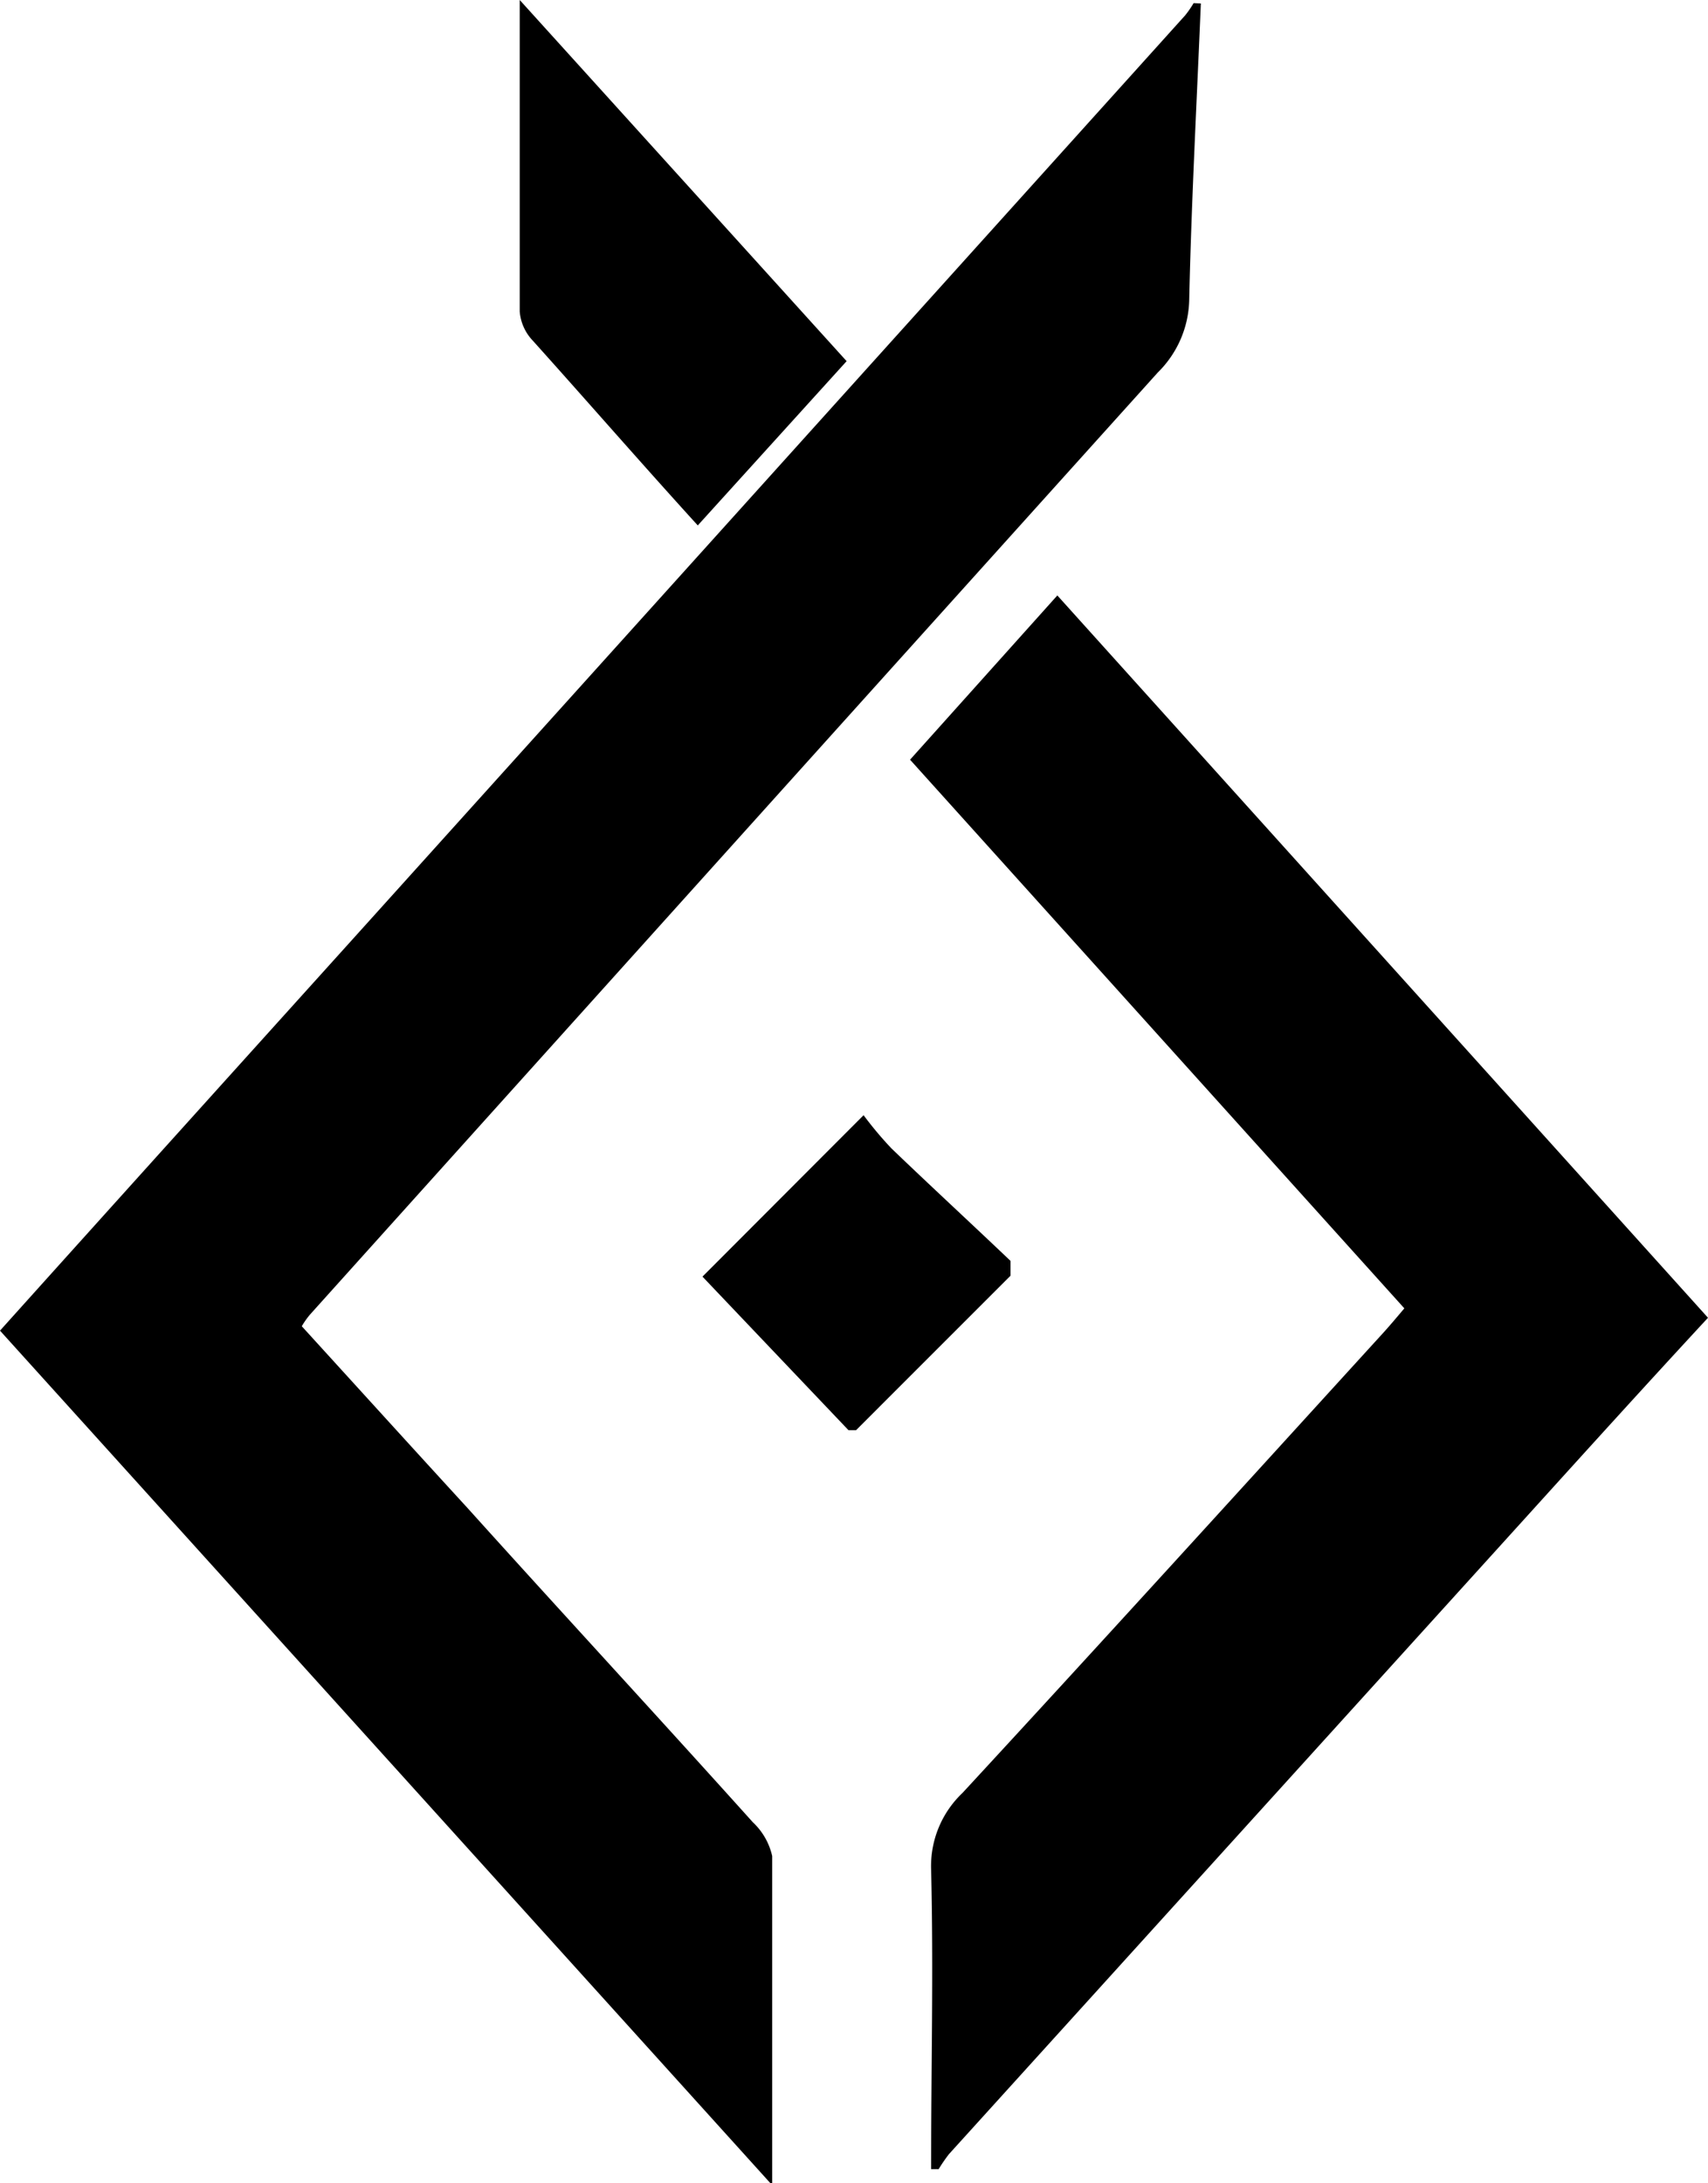 <svg id="Livello_2" data-name="Livello 2" xmlns="http://www.w3.org/2000/svg" viewBox="0 0 54.39 69.51"><path d="M142.12,37.74c-.13,3.15-.3,6.29-.37,9.43a3.34,3.34,0,0,1-1,2.32q-13.51,15-27,30a2.67,2.67,0,0,0-.26.37c1.75,1.92,3.51,3.86,5.28,5.79,3,3.33,6.06,6.64,9.08,10a2.11,2.11,0,0,1,.62,1.08c0,3.46,0,6.92,0,10.48L103.88,80c3.82-4.25,7.6-8.44,11.38-12.63l26.36-29.25a3.39,3.39,0,0,0,.27-.39Z" transform="translate(-103.88 -37.63)"/><path d="M133.53,106.7c0-3.18.08-6.37,0-9.56a3.21,3.21,0,0,1,1-2.42c4.48-4.85,8.93-9.75,13.38-14.63.21-.23.42-.48.69-.8L132.86,61.82l4.69-5.23,20.72,23c-2,2.16-3.91,4.27-5.83,6.39L134.1,106.22a5.11,5.11,0,0,0-.33.48Z" transform="translate(-103.88 -37.63)"/><path d="M126.1,54.36c-1.82-2-3.56-4-5.26-5.89a1.52,1.52,0,0,1-.41-.92c0-3.3,0-6.59,0-9.92l10.41,11.5Z" transform="translate(-103.88 -37.63)"/><path d="M131.14,83.17h-.24l-4.65-4.89,5.13-5.14a11.65,11.65,0,0,0,.89,1.06c1.25,1.2,2.53,2.38,3.79,3.58v.47Z" transform="translate(-103.88 -37.63)"/></svg>